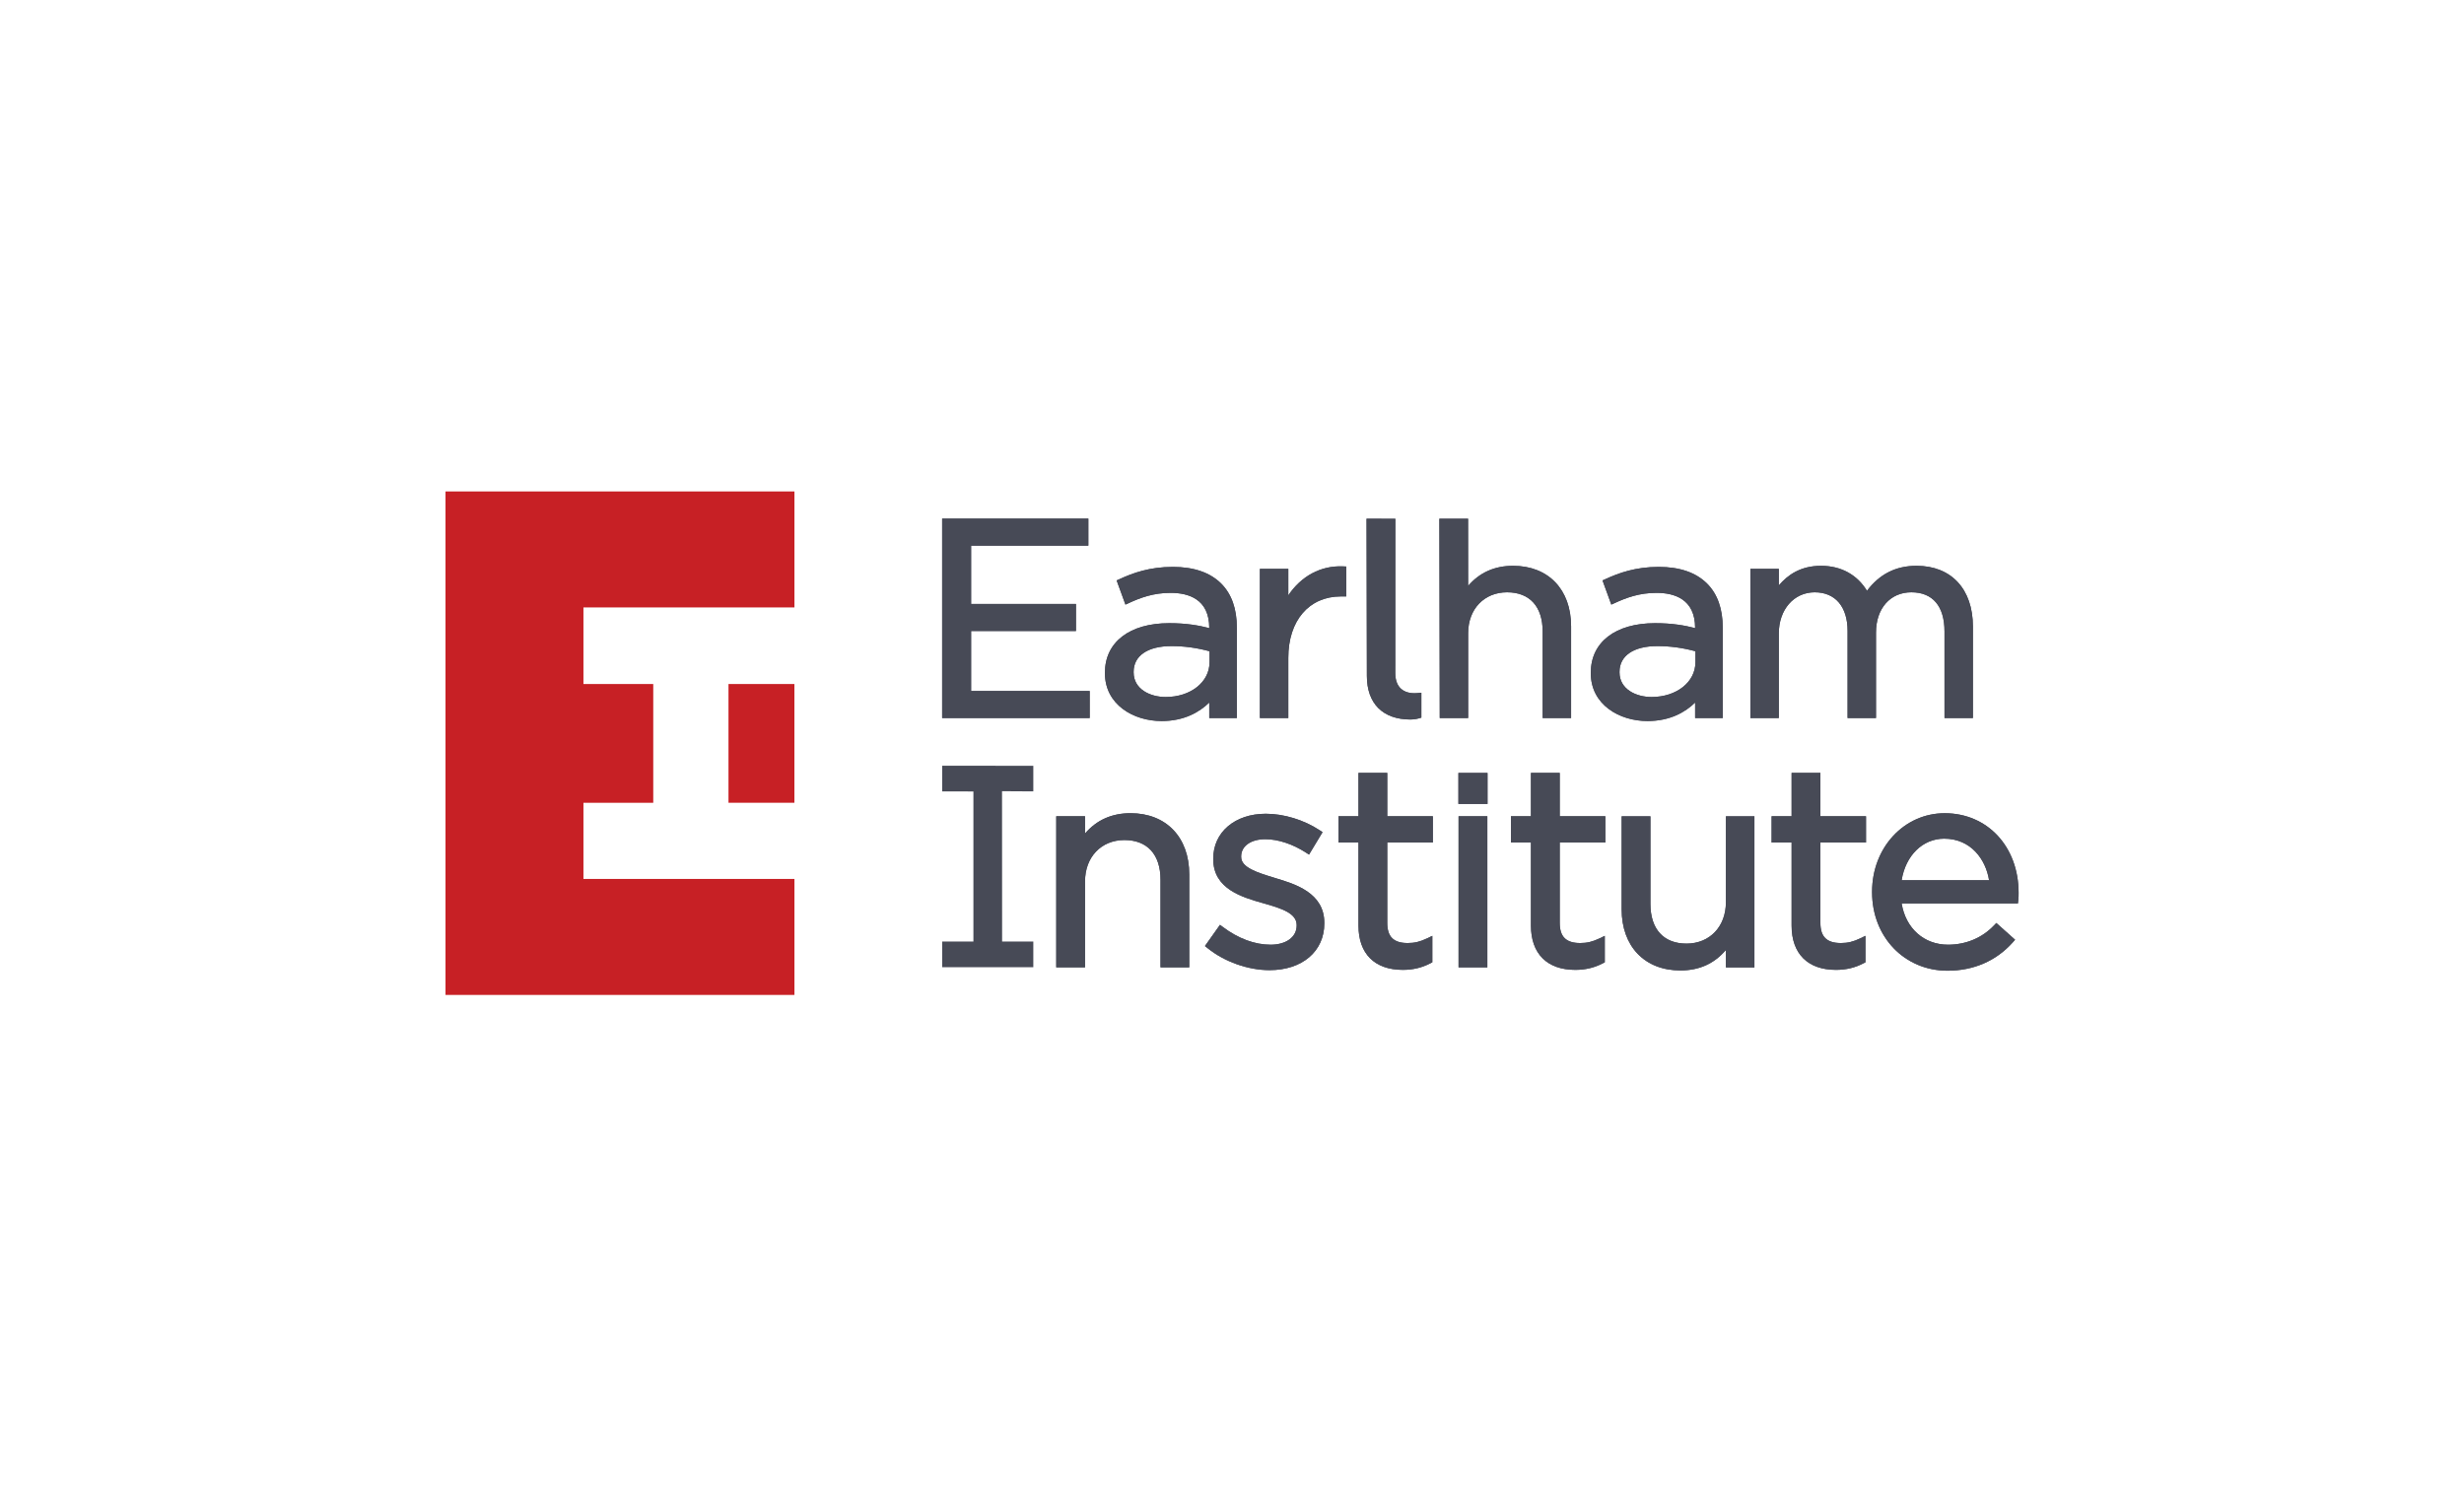 <?xml version="1.0" encoding="UTF-8" standalone="no"?>
<svg
   xmlns:dc="http://purl.org/dc/elements/1.1/"
   xmlns:cc="http://creativecommons.org/ns#"
   xmlns:rdf="http://www.w3.org/1999/02/22-rdf-syntax-ns#"
   xmlns:svg="http://www.w3.org/2000/svg"
   xmlns="http://www.w3.org/2000/svg"
   viewBox="0 0 940 567"
   height="567"
   width="940"
   xml:space="preserve"
   id="svg2"
   version="1.1"><defs
     id="defs6"><clipPath
       id="clipPath674"
       clipPathUnits="userSpaceOnUse"><path
         id="path672"
         d="M 0,642.947 H 1006.667 V 0 H 0 Z" /></clipPath></defs><g
     transform="matrix(1.333,0,0,-1.333,0,567)"
     id="g10"><g
       transform="translate(-973.08,-353.272)"
       id="g5342"><g
         id="g662"
         transform="matrix(7.305,0,0,7.305,1100.58,637.955)"><path
           d="m 0,0 v -19.729 h 13.67 v 4.545 H 5.404 v 2.984 h 2.735 v 4.654 H 5.404 v 3.001 H 13.67 V 0 Z"
           style="fill:#c72025;fill-opacity:1;fill-rule:nonzero;stroke:none"
           id="path664" /></g><path
         d="m 1200.43,582.832 h -18.861 v -33.989 h 18.861 z"
         style="fill:#c72025;fill-opacity:1;fill-rule:nonzero;stroke:none;stroke-width:7.305"
         id="path666" /><g
         id="g668"
         transform="matrix(7.305,0,0,7.305,-5217.494,-2954.338)"><g
           id="g670"
           clip-path="url(#clipPath674)"><g
             id="g676"
             transform="translate(902.973,483.857)"><path
               d="m 0,0 c -0.271,-0.025 -0.493,0.034 -0.644,0.171 -0.147,0.135 -0.222,0.341 -0.222,0.613 l 0.003,6.045 -1.129,0.004 0.013,-6.157 c 0,-1.088 0.624,-1.712 1.712,-1.712 0.168,0 0.315,0.042 0.321,0.044 l 0.102,0.03 v 0.976 z"
               style="fill:#474a56;fill-opacity:1;fill-rule:nonzero;stroke:none"
               id="path678" /></g><g
             id="g680"
             transform="translate(922.529,488.844)"><path
               d="M 0,0 C -0.81,0 -1.447,-0.321 -1.942,-0.979 -2.329,-0.346 -2.96,0 -3.742,0 -4.55,0 -5.05,-0.362 -5.396,-0.768 v 0.65 H -6.51 v -5.846 h 1.114 v 3.315 c 0,0.934 0.591,1.611 1.406,1.611 0.806,0 1.288,-0.566 1.288,-1.514 v -3.412 h 1.113 v 3.348 c 0,0.944 0.557,1.578 1.385,1.578 0.838,0 1.299,-0.545 1.299,-1.535 V -5.964 H 2.208 V -2.38 C 2.208,-0.912 1.362,0 0,0"
               style="fill:#474a56;fill-opacity:1;fill-rule:nonzero;stroke:none"
               id="path682" /></g><g
             id="g684"
             transform="translate(885.489,486.289)"><path
               d="M 0,0 H 4.108 V 1.06 H 0 v 2.285 h 4.593 v 1.06 H -1.135 V -3.41 h 5.781 v 1.06 H 0 Z"
               style="fill:#474a56;fill-opacity:1;fill-rule:nonzero;stroke:none"
               id="path686" /></g><g
             id="g688"
             transform="translate(900.049,488.822)"><path
               d="m 0,0 c -0.862,0.034 -1.628,-0.381 -2.133,-1.135 v 1.038 h -1.113 v -5.846 h 1.113 v 2.359 c 0,1.461 0.81,2.406 2.063,2.406 h 0.207 v 1.172 z"
               style="fill:#474a56;fill-opacity:1;fill-rule:nonzero;stroke:none"
               id="path690" /></g><g
             id="g692"
             transform="translate(906.723,488.844)"><path
               d="m 0,0 c -0.725,0 -1.315,-0.264 -1.762,-0.787 l -0.002,2.632 h -1.125 l 0.015,-7.809 h 1.113 v 3.326 c 0,0.942 0.627,1.6 1.525,1.6 0.886,0 1.394,-0.56 1.394,-1.535 v -3.391 h 1.114 v 3.595 C 2.272,-0.93 1.38,0 0,0"
               style="fill:#474a56;fill-opacity:1;fill-rule:nonzero;stroke:none"
               id="path694" /></g><g
             id="g696"
             transform="translate(913.866,485.066)"><path
               d="m 0,0 c 0,-0.777 -0.739,-1.363 -1.719,-1.363 -0.604,0 -1.255,0.302 -1.255,0.965 v 0.022 c 0,0.631 0.554,1.008 1.482,1.008 0.501,0 0.99,-0.067 1.492,-0.202 z m 0.458,3.08 c -0.435,0.435 -1.072,0.655 -1.896,0.655 -0.917,0 -1.567,-0.24 -2.083,-0.476 L -3.64,3.205 -3.295,2.258 -3.154,2.322 c 0.448,0.206 0.956,0.396 1.629,0.396 0.691,0 1.513,-0.238 1.513,-1.374 V 1.337 c -0.394,0.102 -0.887,0.193 -1.567,0.193 -1.554,0 -2.52,-0.743 -2.52,-1.939 V -0.43 c 0,-1.231 1.117,-1.875 2.219,-1.875 0.887,0 1.484,0.349 1.868,0.725 V -2.187 H 1.07 v 3.542 c 0,0.739 -0.206,1.319 -0.612,1.725"
               style="fill:#474a56;fill-opacity:1;fill-rule:nonzero;stroke:none"
               id="path698" /></g><g
             id="g700"
             transform="translate(894.83,485.066)"><path
               d="m 0,0 c 0,-0.777 -0.738,-1.363 -1.718,-1.363 -0.604,0 -1.256,0.302 -1.256,0.965 v 0.022 c 0,0.631 0.554,1.008 1.482,1.008 0.502,0 0.991,-0.067 1.492,-0.202 z m 0.459,3.08 c -0.435,0.435 -1.073,0.655 -1.897,0.655 -0.916,0 -1.567,-0.24 -2.082,-0.476 l -0.12,-0.054 0.346,-0.947 0.141,0.064 c 0.448,0.206 0.956,0.396 1.629,0.396 0.69,0 1.513,-0.238 1.513,-1.374 V 1.337 c -0.394,0.102 -0.888,0.193 -1.567,0.193 -1.555,0 -2.52,-0.743 -2.52,-1.939 V -0.43 c 0,-1.231 1.117,-1.875 2.218,-1.875 0.888,0 1.484,0.349 1.869,0.725 V -2.187 H 1.07 v 3.542 c 0,0.739 -0.206,1.319 -0.611,1.725"
               style="fill:#474a56;fill-opacity:1;fill-rule:nonzero;stroke:none"
               id="path702" /></g><g
             id="g704"
             transform="translate(902.973,483.857)"><path
               d="m 0,0 c -0.271,-0.025 -0.493,0.034 -0.644,0.171 -0.147,0.135 -0.222,0.341 -0.222,0.613 l 0.003,6.045 -1.129,0.004 0.013,-6.157 c 0,-1.088 0.624,-1.712 1.712,-1.712 0.168,0 0.315,0.042 0.321,0.044 l 0.102,0.03 v 0.976 z"
               style="fill:#474a56;fill-opacity:1;fill-rule:nonzero;stroke:none"
               id="path706" /></g><g
             id="g708"
             transform="translate(922.529,488.844)"><path
               d="M 0,0 C -0.81,0 -1.447,-0.321 -1.942,-0.979 -2.329,-0.346 -2.96,0 -3.742,0 -4.55,0 -5.05,-0.362 -5.396,-0.768 v 0.65 H -6.51 v -5.846 h 1.114 v 3.315 c 0,0.934 0.591,1.611 1.406,1.611 0.806,0 1.288,-0.566 1.288,-1.514 v -3.412 h 1.113 v 3.348 c 0,0.944 0.557,1.578 1.385,1.578 0.838,0 1.299,-0.545 1.299,-1.535 V -5.964 H 2.208 V -2.38 C 2.208,-0.912 1.362,0 0,0"
               style="fill:#474a56;fill-opacity:1;fill-rule:nonzero;stroke:none"
               id="path710" /></g><g
             id="g712"
             transform="translate(885.489,486.289)"><path
               d="M 0,0 H 4.108 V 1.06 H 0 v 2.285 h 4.593 v 1.06 H -1.135 V -3.41 h 5.781 v 1.06 H 0 Z"
               style="fill:#474a56;fill-opacity:1;fill-rule:nonzero;stroke:none"
               id="path714" /></g><g
             id="g716"
             transform="translate(900.049,488.822)"><path
               d="m 0,0 c -0.862,0.034 -1.628,-0.381 -2.133,-1.135 v 1.038 h -1.113 v -5.846 h 1.113 v 2.359 c 0,1.461 0.81,2.406 2.063,2.406 h 0.207 v 1.172 z"
               style="fill:#474a56;fill-opacity:1;fill-rule:nonzero;stroke:none"
               id="path718" /></g><g
             id="g720"
             transform="translate(906.723,488.844)"><path
               d="m 0,0 c -0.725,0 -1.315,-0.264 -1.762,-0.787 l -0.002,2.632 h -1.125 l 0.015,-7.809 h 1.113 v 3.326 c 0,0.942 0.627,1.6 1.525,1.6 0.886,0 1.394,-0.56 1.394,-1.535 v -3.391 h 1.114 v 3.595 C 2.272,-0.93 1.38,0 0,0"
               style="fill:#474a56;fill-opacity:1;fill-rule:nonzero;stroke:none"
               id="path722" /></g><g
             id="g724"
             transform="translate(913.866,485.066)"><path
               d="m 0,0 c 0,-0.777 -0.739,-1.363 -1.719,-1.363 -0.604,0 -1.255,0.302 -1.255,0.965 v 0.022 c 0,0.631 0.554,1.008 1.482,1.008 0.501,0 0.99,-0.067 1.492,-0.202 z m 0.458,3.08 c -0.435,0.435 -1.072,0.655 -1.896,0.655 -0.917,0 -1.567,-0.24 -2.083,-0.476 L -3.64,3.205 -3.295,2.258 -3.154,2.322 c 0.448,0.206 0.956,0.396 1.629,0.396 0.691,0 1.513,-0.238 1.513,-1.374 V 1.337 c -0.394,0.102 -0.887,0.193 -1.567,0.193 -1.554,0 -2.52,-0.743 -2.52,-1.939 V -0.43 c 0,-1.231 1.117,-1.875 2.219,-1.875 0.887,0 1.484,0.349 1.868,0.725 V -2.187 H 1.07 v 3.542 c 0,0.739 -0.206,1.319 -0.612,1.725"
               style="fill:#474a56;fill-opacity:1;fill-rule:nonzero;stroke:none"
               id="path726" /></g><g
             id="g728"
             transform="translate(894.83,485.066)"><path
               d="m 0,0 c 0,-0.777 -0.738,-1.363 -1.718,-1.363 -0.604,0 -1.256,0.302 -1.256,0.965 v 0.022 c 0,0.631 0.554,1.008 1.482,1.008 0.502,0 0.991,-0.067 1.492,-0.202 z m 0.459,3.08 c -0.435,0.435 -1.073,0.655 -1.897,0.655 -0.916,0 -1.567,-0.24 -2.082,-0.476 l -0.12,-0.054 0.346,-0.947 0.141,0.064 c 0.448,0.206 0.956,0.396 1.629,0.396 0.69,0 1.513,-0.238 1.513,-1.374 V 1.337 c -0.394,0.102 -0.888,0.193 -1.567,0.193 -1.555,0 -2.52,-0.743 -2.52,-1.939 V -0.43 c 0,-1.231 1.117,-1.875 2.218,-1.875 0.888,0 1.484,0.349 1.869,0.725 V -2.187 H 1.07 v 3.542 c 0,0.739 -0.206,1.319 -0.611,1.725"
               style="fill:#474a56;fill-opacity:1;fill-rule:nonzero;stroke:none"
               id="path730" /></g><g
             id="g732"
             transform="translate(903.579,478)"><path
               d="M 0,0 V 1.03 H -1.786 V 2.729 H -2.914 V 1.03 H -3.698 V 0 h 0.784 v -3.254 c 0,-1.102 0.632,-1.735 1.735,-1.735 0.4,0 0.742,0.081 1.079,0.256 l 0.079,0.04 v 1.037 l -0.208,-0.1 c -0.268,-0.129 -0.487,-0.182 -0.754,-0.182 -0.556,0 -0.803,0.245 -0.803,0.793 V 0 Z"
               style="fill:#474a56;fill-opacity:1;fill-rule:nonzero;stroke:none"
               id="path734" /></g><g
             id="g736"
             transform="translate(897.416,476.605)"><path
               d="M 0,0 -0.021,0.007 C -0.702,0.214 -1.347,0.41 -1.347,0.832 v 0.022 c 0,0.401 0.38,0.672 0.946,0.672 0.496,0 1.075,-0.19 1.588,-0.522 L 1.312,0.923 1.842,1.802 1.727,1.878 C 1.115,2.282 0.328,2.523 -0.38,2.523 -1.594,2.523 -2.441,1.8 -2.441,0.766 V 0.745 c 0,-1.171 1.137,-1.495 1.968,-1.73 0.737,-0.206 1.3,-0.399 1.3,-0.852 v -0.022 c 0,-0.448 -0.411,-0.749 -1.021,-0.749 -0.618,0 -1.262,0.239 -1.864,0.69 l -0.119,0.089 -0.589,-0.831 0.106,-0.085 c 0.654,-0.53 1.583,-0.86 2.422,-0.86 1.286,0 2.149,0.737 2.149,1.833 V -1.75 C 1.911,-0.573 0.761,-0.228 0,0"
               style="fill:#474a56;fill-opacity:1;fill-rule:nonzero;stroke:none"
               id="path738" /></g><g
             id="g740"
             transform="translate(891.735,479.15)"><path
               d="m 0,0 c -0.734,0 -1.332,-0.268 -1.783,-0.797 v 0.677 h -1.128 v -5.921 h 1.128 v 3.369 c 0,0.954 0.635,1.62 1.543,1.62 0.898,0 1.414,-0.567 1.414,-1.554 V -6.041 H 2.301 V -2.4 C 2.301,-0.942 1.397,0 0,0"
               style="fill:#474a56;fill-opacity:1;fill-rule:nonzero;stroke:none"
               id="path742" /></g><g
             id="g744"
             transform="translate(915.06,479.029)"><path
               d="m 0,0 v -3.369 c 0,-0.954 -0.635,-1.62 -1.544,-1.62 -0.897,0 -1.413,0.567 -1.413,1.555 V 0 h -1.128 v -3.641 c 0,-1.458 0.903,-2.4 2.302,-2.4 0.737,0 1.324,0.264 1.783,0.802 V -5.921 H 1.117 V 0 Z"
               style="fill:#474a56;fill-opacity:1;fill-rule:nonzero;stroke:none"
               id="path746" /></g><g
             id="g748"
             transform="translate(920.549,478)"><path
               d="M 0,0 V 1.03 H -1.787 V 2.729 H -2.915 V 1.03 H -3.699 V 0 h 0.784 v -3.254 c 0,-1.102 0.633,-1.735 1.735,-1.735 0.401,0 0.743,0.081 1.079,0.256 l 0.079,0.04 v 1.037 l -0.207,-0.1 c -0.268,-0.129 -0.487,-0.182 -0.754,-0.182 -0.556,0 -0.804,0.245 -0.804,0.793 V 0 Z"
               style="fill:#474a56;fill-opacity:1;fill-rule:nonzero;stroke:none"
               id="path750" /></g><g
             id="g752"
             transform="translate(910.337,478)"><path
               d="M 0,0 V 1.03 H -1.787 V 2.729 H -2.915 V 1.03 H -3.699 V 0 h 0.784 v -3.254 c 0,-1.102 0.633,-1.735 1.735,-1.735 0.4,0 0.743,0.081 1.079,0.256 l 0.079,0.04 v 1.037 l -0.207,-0.1 c -0.269,-0.129 -0.487,-0.182 -0.754,-0.182 -0.556,0 -0.804,0.245 -0.804,0.793 V 0 Z"
               style="fill:#474a56;fill-opacity:1;fill-rule:nonzero;stroke:none"
               id="path754" /></g><path
             d="m 904.58,479.513 h 1.141 v 1.215 h -1.141 z"
             style="fill:#474a56;fill-opacity:1;fill-rule:nonzero;stroke:none"
             id="path756" /><path
             d="m 904.586,473.109 h 1.128 v 5.921 h -1.128 z"
             style="fill:#474a56;fill-opacity:1;fill-rule:nonzero;stroke:none"
             id="path758" /><g
             id="g760"
             transform="translate(921.945,476.524)"><path
               d="M 0,0 C 0.155,0.966 0.822,1.628 1.666,1.628 2.715,1.628 3.297,0.812 3.425,0 Z m 1.687,2.625 c -1.595,0 -2.845,-1.35 -2.845,-3.075 v -0.021 c 0,-1.753 1.27,-3.075 2.955,-3.075 1.021,0 1.904,0.382 2.552,1.105 L 4.445,-2.333 3.71,-1.676 3.613,-1.777 C 3.152,-2.261 2.515,-2.527 1.818,-2.527 0.873,-2.527 0.159,-1.884 0,-0.91 h 4.556 l 0.014,0.129 c 0.012,0.106 0.012,0.178 0.012,0.288 0,1.807 -1.218,3.118 -2.895,3.118"
               style="fill:#474a56;fill-opacity:1;fill-rule:nonzero;stroke:none"
               id="path762" /></g><g
             id="g764"
             transform="translate(903.579,478)"><path
               d="M 0,0 V 1.03 H -1.786 V 2.729 H -2.914 V 1.03 H -3.698 V 0 h 0.784 v -3.254 c 0,-1.102 0.632,-1.735 1.735,-1.735 0.4,0 0.742,0.081 1.079,0.256 l 0.079,0.04 v 1.037 l -0.208,-0.1 c -0.268,-0.129 -0.487,-0.182 -0.754,-0.182 -0.556,0 -0.803,0.245 -0.803,0.793 V 0 Z"
               style="fill:#474a56;fill-opacity:1;fill-rule:nonzero;stroke:none"
               id="path766" /></g><g
             id="g768"
             transform="translate(897.416,476.605)"><path
               d="M 0,0 -0.021,0.007 C -0.702,0.214 -1.347,0.41 -1.347,0.832 v 0.022 c 0,0.401 0.38,0.672 0.946,0.672 0.496,0 1.075,-0.19 1.588,-0.522 L 1.312,0.923 1.842,1.802 1.727,1.878 C 1.115,2.282 0.328,2.523 -0.38,2.523 -1.594,2.523 -2.441,1.8 -2.441,0.766 V 0.745 c 0,-1.171 1.137,-1.495 1.968,-1.73 0.737,-0.206 1.3,-0.399 1.3,-0.852 v -0.022 c 0,-0.448 -0.411,-0.749 -1.021,-0.749 -0.618,0 -1.262,0.239 -1.864,0.69 l -0.119,0.089 -0.589,-0.831 0.106,-0.085 c 0.654,-0.53 1.583,-0.86 2.422,-0.86 1.286,0 2.149,0.737 2.149,1.833 V -1.75 C 1.911,-0.573 0.761,-0.228 0,0"
               style="fill:#474a56;fill-opacity:1;fill-rule:nonzero;stroke:none"
               id="path770" /></g><g
             id="g772"
             transform="translate(891.735,479.15)"><path
               d="m 0,0 c -0.734,0 -1.332,-0.268 -1.783,-0.797 v 0.677 h -1.128 v -5.921 h 1.128 v 3.369 c 0,0.954 0.635,1.62 1.543,1.62 0.898,0 1.414,-0.567 1.414,-1.554 V -6.041 H 2.301 V -2.4 C 2.301,-0.942 1.397,0 0,0"
               style="fill:#474a56;fill-opacity:1;fill-rule:nonzero;stroke:none"
               id="path774" /></g><g
             id="g776"
             transform="translate(915.06,479.029)"><path
               d="m 0,0 v -3.369 c 0,-0.954 -0.635,-1.62 -1.544,-1.62 -0.897,0 -1.413,0.567 -1.413,1.555 V 0 h -1.128 v -3.641 c 0,-1.458 0.903,-2.4 2.302,-2.4 0.737,0 1.324,0.264 1.783,0.802 V -5.921 H 1.117 V 0 Z"
               style="fill:#474a56;fill-opacity:1;fill-rule:nonzero;stroke:none"
               id="path778" /></g><g
             id="g780"
             transform="translate(920.549,478)"><path
               d="M 0,0 V 1.03 H -1.787 V 2.729 H -2.915 V 1.03 H -3.699 V 0 h 0.784 v -3.254 c 0,-1.102 0.633,-1.735 1.735,-1.735 0.401,0 0.743,0.081 1.079,0.256 l 0.079,0.04 v 1.037 l -0.207,-0.1 c -0.268,-0.129 -0.487,-0.182 -0.754,-0.182 -0.556,0 -0.804,0.245 -0.804,0.793 V 0 Z"
               style="fill:#474a56;fill-opacity:1;fill-rule:nonzero;stroke:none"
               id="path782" /></g><g
             id="g784"
             transform="translate(910.337,478)"><path
               d="M 0,0 V 1.03 H -1.787 V 2.729 H -2.915 V 1.03 H -3.699 V 0 h 0.784 v -3.254 c 0,-1.102 0.633,-1.735 1.735,-1.735 0.4,0 0.743,0.081 1.079,0.256 l 0.079,0.04 v 1.037 l -0.207,-0.1 c -0.269,-0.129 -0.487,-0.182 -0.754,-0.182 -0.556,0 -0.804,0.245 -0.804,0.793 V 0 Z"
               style="fill:#474a56;fill-opacity:1;fill-rule:nonzero;stroke:none"
               id="path786" /></g><path
             d="m 904.58,479.513 h 1.141 v 1.215 h -1.141 z"
             style="fill:#474a56;fill-opacity:1;fill-rule:nonzero;stroke:none"
             id="path788" /><path
             d="m 904.586,473.109 h 1.128 v 5.921 h -1.128 z"
             style="fill:#474a56;fill-opacity:1;fill-rule:nonzero;stroke:none"
             id="path790" /><g
             id="g792"
             transform="translate(921.945,476.524)"><path
               d="M 0,0 C 0.155,0.966 0.822,1.628 1.666,1.628 2.715,1.628 3.297,0.812 3.425,0 Z m 1.687,2.625 c -1.595,0 -2.845,-1.35 -2.845,-3.075 v -0.021 c 0,-1.753 1.27,-3.075 2.955,-3.075 1.021,0 1.904,0.382 2.552,1.105 L 4.445,-2.333 3.71,-1.676 3.613,-1.777 C 3.152,-2.261 2.515,-2.527 1.818,-2.527 0.873,-2.527 0.159,-1.884 0,-0.91 h 4.556 l 0.014,0.129 c 0.012,0.106 0.012,0.178 0.012,0.288 0,1.807 -1.218,3.118 -2.895,3.118"
               style="fill:#474a56;fill-opacity:1;fill-rule:nonzero;stroke:none"
               id="path794" /></g><g
             id="g796"
             transform="translate(887.926,480.005)"><path
               d="m 0,0 v 1.003 l -3.571,0.002 v -1.006 l 1.224,-0.002 v -5.88 H -3.571 V -6.891 H 0 v 1.008 h -1.222 l -0.003,5.89 z"
               style="fill:#474a56;fill-opacity:1;fill-rule:nonzero;stroke:none"
               id="path798" /></g></g></g></g></g></svg>